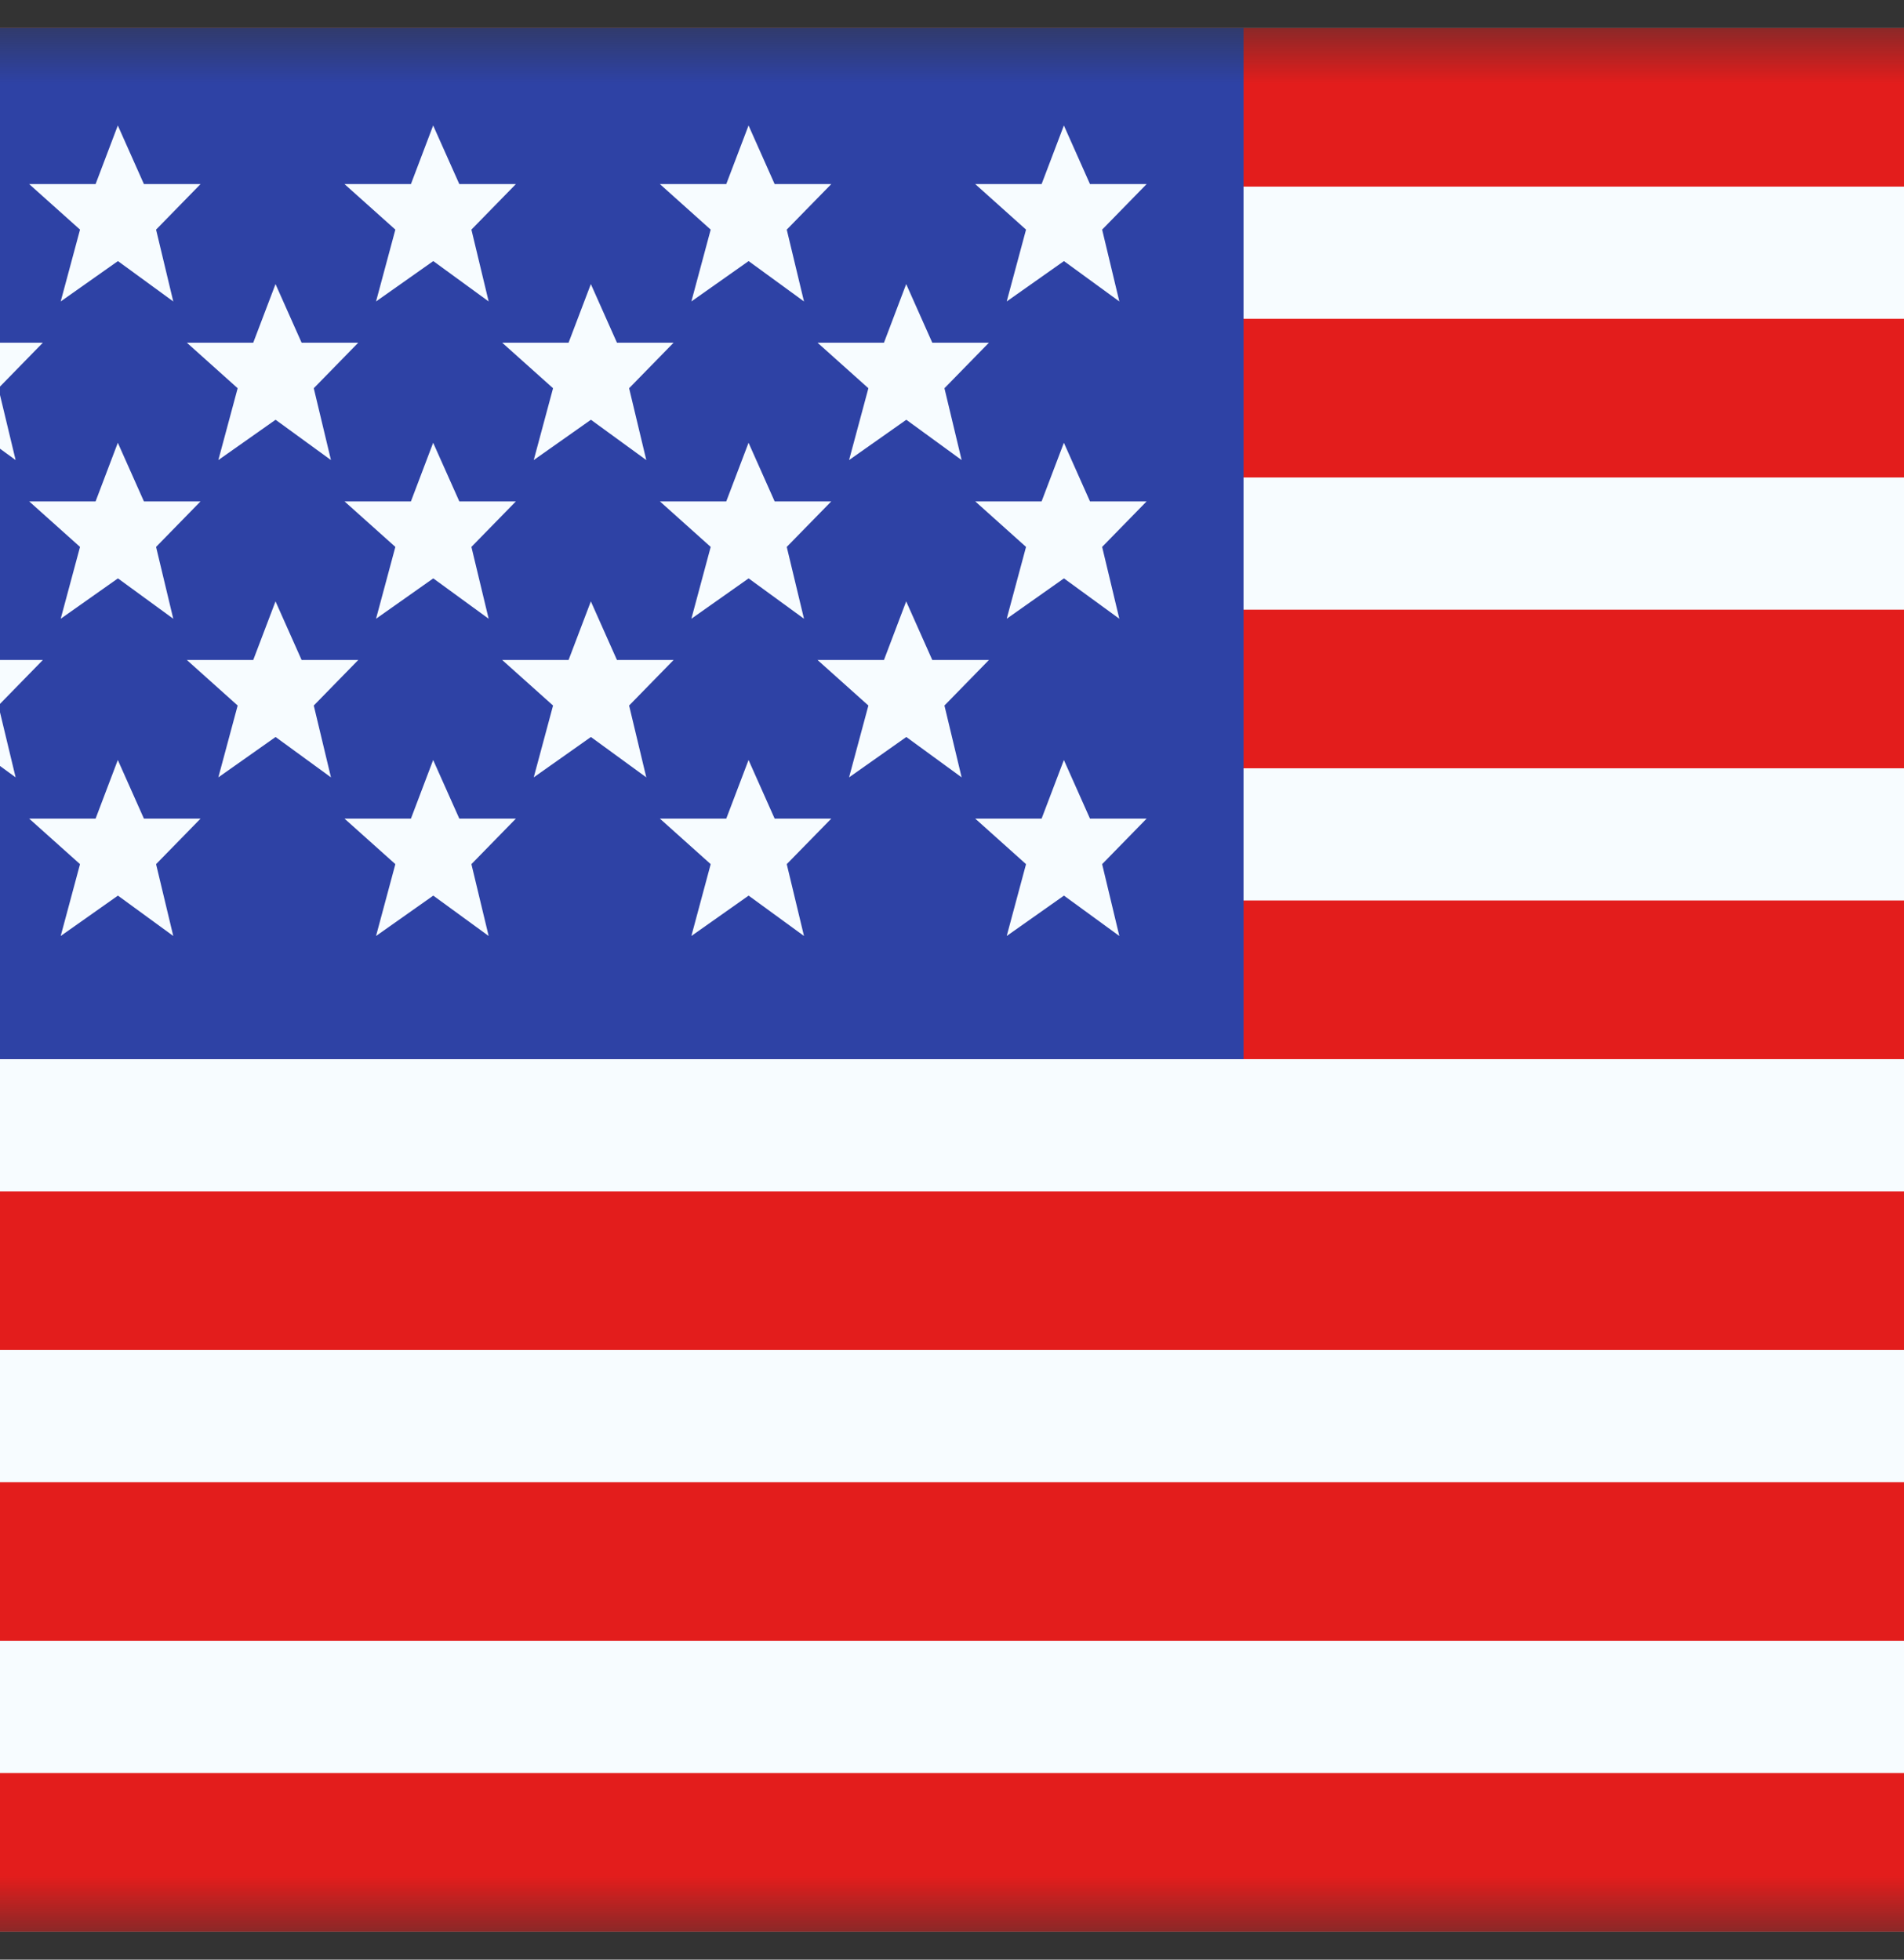 <svg width="34" height="35" viewBox="0 0 34 35" fill="none" xmlns="http://www.w3.org/2000/svg">
<rect x="0" y="0" width="34" height="35" fill="#333333" stroke="none"/>
<mask id="mask0_5_1592" style="mask-type:alpha" maskUnits="userSpaceOnUse" x="-6" y="0" width="46" height="35">
<path d="M39.1 0.5H-5.95V34.5H39.1V0.5Z" fill="white"/>
</mask>
<g mask="url(#mask0_5_1592)">
<path fill-rule="evenodd" clip-rule="evenodd" d="M-5.95 0.5H39.1V34.5H-5.95V0.5Z" fill="#F7FCFF"/>
<path d="M39.1 21.278H-5.95V24.111H39.1V21.278Z" fill="#E31D1C"/>
<path d="M39.1 26.472H-5.95V29.305H39.1V26.472Z" fill="#E31D1C"/>
<path d="M39.1 10.889H-5.95V13.722H39.1V10.889Z" fill="#E31D1C"/>
<path d="M39.1 31.667H-5.95V34.5H39.1V31.667Z" fill="#E31D1C"/>
<path d="M39.1 16.083H-5.95V18.917H39.1V16.083Z" fill="#E31D1C"/>
<path d="M39.1 0.5H-5.95V3.333H39.1V0.5Z" fill="#E31D1C"/>
<path d="M39.1 5.694H-5.95V8.528H39.1V5.694Z" fill="#E31D1C"/>
<path d="M22.206 0.5H-5.95V18.917H22.206V0.5Z" fill="#2E42A5"/>
<path fill-rule="evenodd" clip-rule="evenodd" d="M-3.527 13.574L-3.061 14.621H-2.05L-2.844 15.434L-2.537 16.717L-3.526 15.996L-4.548 16.717L-4.203 15.434L-5.11 14.621H-3.925L-3.527 13.574ZM2.104 13.574L2.57 14.621H3.581L2.787 15.434L3.094 16.717L2.106 15.996L1.084 16.717L1.429 15.434L0.521 14.621H1.707L2.104 13.574ZM7.735 13.574L8.202 14.621H9.212L8.418 15.434L8.726 16.717L7.737 15.996L6.715 16.717L7.06 15.434L6.152 14.621H7.338L7.735 13.574ZM13.367 13.574L13.833 14.621H14.844L14.049 15.434L14.357 16.717L13.368 15.996L12.346 16.717L12.691 15.434L11.784 14.621H12.969L13.367 13.574ZM18.998 13.574L19.464 14.621H20.475L19.681 15.434L19.988 16.717L18.999 15.996L17.977 16.717L18.322 15.434L17.415 14.621H18.6L18.998 13.574ZM-0.711 10.741L-0.245 11.788H0.765L-0.029 12.601L0.279 13.884L-0.71 13.163L-1.732 13.884L-1.387 12.601L-2.295 11.788H-1.109L-0.711 10.741ZM4.92 10.741L5.386 11.788H6.397L5.603 12.601L5.91 13.884L4.921 13.163L3.899 13.884L4.244 12.601L3.337 11.788H4.522L4.92 10.741ZM10.551 10.741L11.017 11.788H12.028L11.234 12.601L11.541 13.884L10.552 13.163L9.531 13.884L9.876 12.601L8.968 11.788H10.153L10.551 10.741ZM16.182 10.741L16.648 11.788H17.659L16.865 12.601L17.172 13.884L16.184 13.163L15.162 13.884L15.507 12.601L14.599 11.788H15.785L16.182 10.741ZM7.735 7.908L8.202 8.955H9.212L8.418 9.768L8.726 11.051L7.737 10.33L6.715 11.051L7.06 9.768L6.152 8.955H7.338L7.735 7.908ZM13.367 7.908L13.833 8.955H14.844L14.049 9.768L14.357 11.051L13.368 10.33L12.346 11.051L12.691 9.768L11.784 8.955H12.969L13.367 7.908ZM-3.527 7.908L-3.061 8.955H-2.05L-2.844 9.768L-2.537 11.051L-3.526 10.33L-4.548 11.051L-4.203 9.768L-5.11 8.955H-3.925L-3.527 7.908ZM2.104 7.908L2.57 8.955H3.581L2.787 9.768L3.094 11.051L2.106 10.33L1.084 11.051L1.429 9.768L0.521 8.955H1.707L2.104 7.908ZM18.998 7.908L19.464 8.955H20.475L19.681 9.768L19.988 11.051L18.999 10.33L17.977 11.051L18.322 9.768L17.415 8.955H18.6L18.998 7.908ZM-0.711 5.074L-0.245 6.121H0.765L-0.029 6.934L0.279 8.217L-0.71 7.497L-1.732 8.217L-1.387 6.934L-2.295 6.121H-1.109L-0.711 5.074ZM4.92 5.074L5.386 6.121H6.397L5.603 6.934L5.91 8.217L4.921 7.497L3.899 8.217L4.244 6.934L3.337 6.121H4.522L4.92 5.074ZM10.551 5.074L11.017 6.121H12.028L11.234 6.934L11.541 8.217L10.552 7.497L9.531 8.217L9.876 6.934L8.968 6.121H10.153L10.551 5.074ZM16.182 5.074L16.648 6.121H17.659L16.865 6.934L17.172 8.217L16.184 7.497L15.162 8.217L15.507 6.934L14.599 6.121H15.785L16.182 5.074ZM-3.527 2.241L-3.061 3.288H-2.05L-2.844 4.101L-2.537 5.384L-3.526 4.663L-4.548 5.384L-4.203 4.101L-5.11 3.288H-3.925L-3.527 2.241ZM2.104 2.241L2.57 3.288H3.581L2.787 4.101L3.094 5.384L2.106 4.663L1.084 5.384L1.429 4.101L0.521 3.288H1.707L2.104 2.241ZM7.735 2.241L8.202 3.288H9.212L8.418 4.101L8.726 5.384L7.737 4.663L6.715 5.384L7.06 4.101L6.152 3.288H7.338L7.735 2.241ZM13.367 2.241L13.833 3.288H14.844L14.049 4.101L14.357 5.384L13.368 4.663L12.346 5.384L12.691 4.101L11.784 3.288H12.969L13.367 2.241ZM18.998 2.241L19.464 3.288H20.475L19.681 4.101L19.988 5.384L18.999 4.663L17.977 5.384L18.322 4.101L17.415 3.288H18.6L18.998 2.241Z" fill="#F7FCFF"/>
</g>
</svg>
